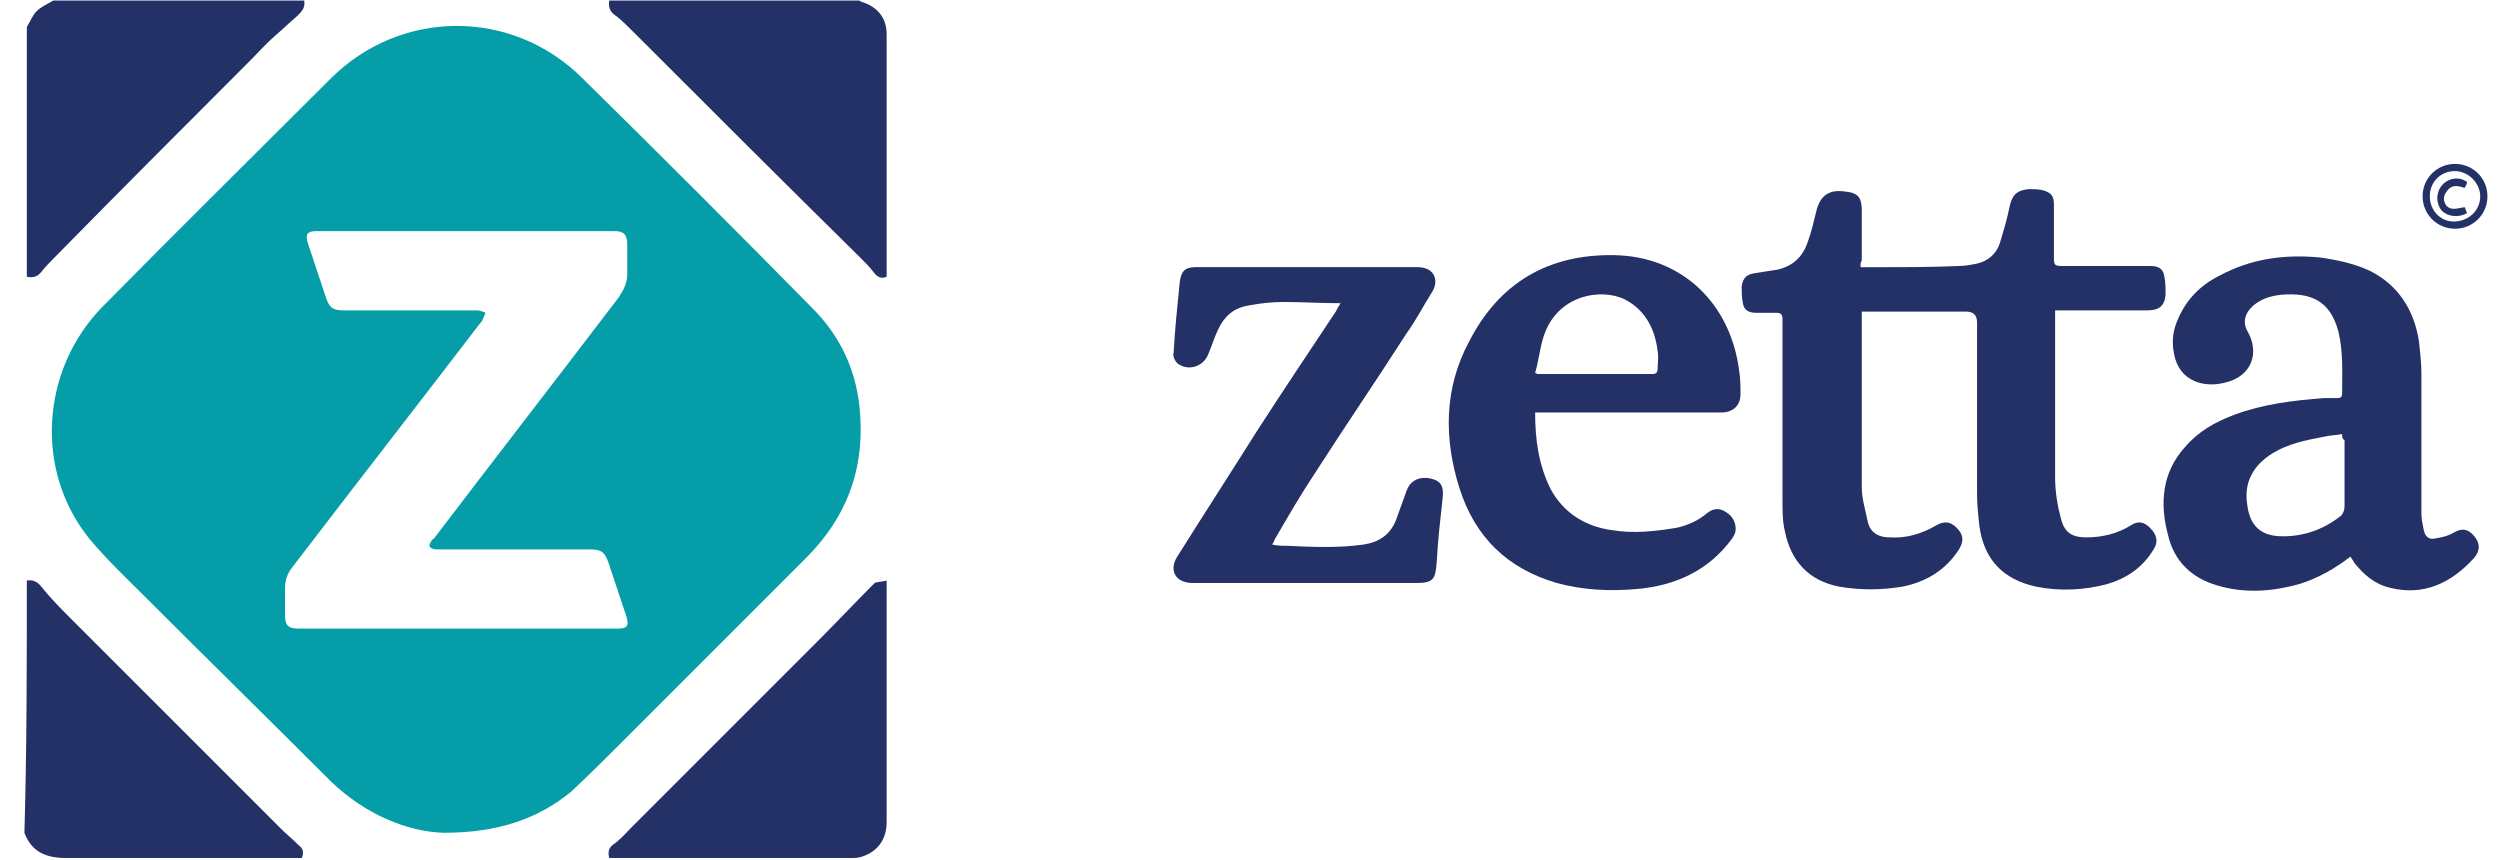 <svg width="93" height="32" viewBox="0 0 93 32" fill="none" xmlns="http://www.w3.org/2000/svg">
<g clipPath="url(#clip0_2094_74644)">
<path d="M31.956 0.021C32.001 0.021 32.001 0.066 32.045 0.066C32.626 0.245 32.983 0.647 32.983 1.272V10.296C32.76 10.386 32.626 10.296 32.492 10.118C32.358 9.939 32.179 9.76 32.001 9.582C29.186 6.812 26.372 3.997 23.602 1.228C23.379 1.004 23.155 0.781 22.932 0.602C22.709 0.468 22.619 0.29 22.664 0.021C25.747 0.021 28.829 0.021 31.956 0.021Z" fill="#233166"/>
<path d="M11.317 0.021C11.362 0.29 11.228 0.424 11.049 0.602C10.781 0.826 10.513 1.094 10.245 1.317C9.888 1.63 9.575 1.987 9.217 2.344C6.85 4.712 4.437 7.125 2.07 9.537C1.891 9.716 1.712 9.894 1.534 10.118C1.4 10.296 1.221 10.341 0.998 10.296V1.004C1.132 0.781 1.221 0.558 1.355 0.424C1.534 0.245 1.757 0.156 1.98 0.021H11.317Z" fill="#233166"/>
<path d="M0.998 21.598C1.221 21.554 1.4 21.643 1.534 21.822C1.891 22.268 2.293 22.671 2.695 23.073C5.286 25.664 7.833 28.21 10.424 30.801C10.647 31.024 10.87 31.203 11.094 31.426C11.272 31.56 11.317 31.695 11.228 31.918H2.472C1.712 31.918 1.176 31.695 0.908 30.98C0.998 27.853 0.998 24.725 0.998 21.598Z" fill="#233166"/>
<path d="M16.499 30.98C15.159 30.935 13.595 30.31 12.3 29.059C10.021 26.78 7.698 24.502 5.42 22.224C4.705 21.509 3.946 20.794 3.32 20.035C1.265 17.488 1.534 13.736 3.812 11.413C6.626 8.554 9.485 5.739 12.3 2.925C14.891 0.334 19.045 0.289 21.681 2.925C24.54 5.739 27.399 8.598 30.214 11.457C31.331 12.574 31.911 13.915 32.001 15.478C32.135 17.533 31.465 19.275 29.99 20.75C27.712 23.028 25.389 25.351 23.111 27.629C22.485 28.255 21.86 28.88 21.234 29.461C20.028 30.444 18.554 30.98 16.499 30.98ZM17.035 23.385H22.932C23.334 23.385 23.423 23.296 23.289 22.894L22.619 20.884C22.485 20.526 22.351 20.437 21.949 20.437H16.186C15.963 20.392 15.918 20.303 16.052 20.124C16.052 20.079 16.097 20.079 16.142 20.035C18.42 17.042 20.743 14.049 23.021 11.056C23.2 10.787 23.334 10.519 23.334 10.207V9.09C23.334 8.732 23.2 8.598 22.887 8.598H11.764C11.406 8.598 11.362 8.732 11.451 9.045L12.121 11.056C12.255 11.457 12.389 11.547 12.791 11.547H17.75C17.839 11.547 17.973 11.591 18.063 11.636C18.018 11.726 17.973 11.86 17.929 11.949L17.884 11.994C15.561 15.031 13.193 18.069 10.87 21.107C10.691 21.33 10.602 21.598 10.602 21.866V22.849C10.602 23.251 10.691 23.385 11.138 23.385C13.104 23.385 15.069 23.385 17.035 23.385Z" fill="#049DA8"/>
<path d="M69.213 9.939H69.928C70.911 9.939 71.894 9.939 72.876 9.894C73.1 9.894 73.323 9.85 73.546 9.805C73.948 9.716 74.261 9.448 74.395 9.045C74.529 8.599 74.663 8.152 74.753 7.705C74.842 7.259 75.021 7.08 75.467 7.035C75.646 7.035 75.825 7.035 76.004 7.08C76.316 7.169 76.406 7.303 76.406 7.616V9.626C76.406 9.85 76.45 9.894 76.674 9.894H79.979C80.292 9.894 80.471 9.984 80.516 10.296C80.56 10.52 80.56 10.743 80.56 10.966C80.516 11.413 80.292 11.547 79.845 11.547H76.45V17.757C76.45 18.293 76.54 18.829 76.674 19.32C76.808 19.812 77.076 19.99 77.612 19.99C78.192 19.99 78.773 19.856 79.265 19.544C79.533 19.365 79.756 19.41 79.979 19.633C80.248 19.901 80.292 20.169 80.114 20.437C79.711 21.107 79.131 21.509 78.371 21.733C77.522 21.956 76.629 22.001 75.736 21.822C74.529 21.554 73.814 20.839 73.636 19.588C73.591 19.186 73.546 18.784 73.546 18.382V11.994C73.546 11.726 73.412 11.592 73.144 11.592H69.258V18.114C69.258 18.561 69.392 18.963 69.481 19.41C69.571 19.812 69.883 19.99 70.285 19.99C70.911 20.035 71.492 19.856 72.028 19.544C72.34 19.365 72.564 19.41 72.787 19.633C73.055 19.901 73.055 20.124 72.876 20.437C72.385 21.197 71.67 21.643 70.777 21.822C69.973 21.956 69.213 21.956 68.409 21.822C67.292 21.599 66.622 20.884 66.399 19.767C66.309 19.41 66.309 19.008 66.309 18.65V11.86C66.309 11.681 66.22 11.636 66.086 11.636H65.327C65.059 11.636 64.88 11.547 64.835 11.279C64.79 11.056 64.79 10.832 64.79 10.654C64.835 10.341 64.969 10.207 65.282 10.162C65.55 10.118 65.863 10.073 66.131 10.028C66.712 9.894 67.069 9.537 67.248 9.001C67.382 8.643 67.471 8.241 67.56 7.884C67.694 7.303 68.007 7.035 68.632 7.125C69.124 7.169 69.258 7.348 69.258 7.839V9.716C69.213 9.716 69.213 9.805 69.213 9.939Z" fill="#233166"/>
<path d="M87.44 20.705C86.859 21.151 86.234 21.509 85.519 21.732C84.537 22 83.509 22.089 82.481 21.777C81.543 21.509 80.873 20.883 80.65 19.9C80.337 18.739 80.427 17.577 81.275 16.639C81.767 16.058 82.392 15.701 83.107 15.433C84.179 15.031 85.296 14.897 86.457 14.808H86.949C87.083 14.808 87.127 14.763 87.127 14.629C87.127 13.87 87.172 13.11 86.993 12.351C86.681 11.145 85.921 10.876 84.849 10.966C84.492 11.01 84.134 11.1 83.822 11.368C83.509 11.636 83.42 11.993 83.598 12.306C84.09 13.155 83.732 14.004 82.794 14.227C81.99 14.45 81.052 14.182 80.873 13.155C80.784 12.708 80.829 12.306 81.007 11.904C81.32 11.145 81.856 10.608 82.571 10.251C83.732 9.626 84.983 9.447 86.323 9.581C86.949 9.67 87.574 9.804 88.155 10.072C89.227 10.608 89.808 11.546 89.987 12.708C90.031 13.11 90.076 13.512 90.076 13.914V19.096C90.076 19.32 90.121 19.498 90.165 19.722C90.21 19.945 90.344 20.079 90.567 20.035C90.835 19.99 91.059 19.945 91.282 19.811C91.595 19.632 91.818 19.677 92.042 19.945C92.265 20.213 92.265 20.481 92.042 20.749C91.193 21.687 90.165 22.179 88.914 21.866C88.334 21.732 87.932 21.375 87.574 20.928C87.53 20.839 87.485 20.794 87.44 20.705ZM87.127 16.148C86.904 16.193 86.681 16.192 86.502 16.237C85.787 16.371 85.117 16.505 84.537 16.863C83.822 17.309 83.464 17.935 83.598 18.784C83.688 19.498 84.045 19.9 84.76 19.945C85.609 19.99 86.413 19.722 87.083 19.186C87.172 19.096 87.217 18.962 87.217 18.828V16.371C87.127 16.327 87.127 16.237 87.127 16.148Z" fill="#233166"/>
<path d="M57.107 15.344C57.107 16.371 57.241 17.309 57.688 18.203C58.179 19.096 58.983 19.588 59.966 19.722C60.77 19.856 61.574 19.766 62.378 19.632C62.78 19.543 63.182 19.364 63.495 19.096C63.718 18.918 63.942 18.873 64.21 19.052C64.433 19.186 64.567 19.409 64.567 19.677C64.567 19.811 64.523 19.901 64.433 20.035C63.584 21.196 62.378 21.777 60.904 21.911C59.877 22 58.894 21.955 57.911 21.687C56.079 21.151 54.873 19.99 54.292 18.158C53.712 16.327 53.712 14.45 54.65 12.708C55.767 10.519 57.598 9.447 60.055 9.492C62.557 9.536 64.389 11.278 64.701 13.825C64.746 14.093 64.746 14.406 64.746 14.674C64.746 15.076 64.478 15.344 64.031 15.344H57.419C57.33 15.344 57.196 15.344 57.107 15.344ZM57.107 13.87L57.196 13.914H61.485C61.619 13.914 61.663 13.825 61.663 13.736C61.663 13.512 61.708 13.289 61.663 13.065C61.574 12.261 61.217 11.546 60.457 11.145C59.564 10.698 57.911 10.966 57.419 12.529C57.285 12.931 57.241 13.423 57.107 13.87Z" fill="#233166"/>
<path d="M47.324 20.258C47.547 20.303 47.681 20.303 47.86 20.303C48.798 20.347 49.781 20.392 50.719 20.258C51.3 20.169 51.702 19.901 51.925 19.364C52.059 19.007 52.193 18.605 52.327 18.248C52.461 17.89 52.774 17.712 53.22 17.801C53.623 17.89 53.712 18.114 53.667 18.516C53.578 19.32 53.488 20.124 53.444 20.928C53.399 21.553 53.31 21.688 52.684 21.688H44.375C43.705 21.688 43.482 21.196 43.794 20.705C44.777 19.141 45.76 17.622 46.743 16.059C47.726 14.54 48.708 13.066 49.691 11.591C49.736 11.502 49.781 11.413 49.87 11.279C49.111 11.279 48.44 11.234 47.77 11.234C47.324 11.234 46.877 11.279 46.43 11.368C45.894 11.457 45.537 11.77 45.313 12.261C45.179 12.53 45.09 12.842 44.956 13.155C44.777 13.646 44.196 13.825 43.794 13.512C43.705 13.423 43.616 13.244 43.66 13.11C43.705 12.261 43.794 11.413 43.884 10.519C43.928 10.117 44.062 9.938 44.464 9.938H52.729C53.399 9.938 53.533 10.475 53.265 10.877C52.952 11.368 52.684 11.904 52.327 12.396C51.21 14.138 50.049 15.835 48.932 17.578C48.396 18.382 47.904 19.23 47.413 20.079C47.413 20.124 47.368 20.169 47.324 20.258Z" fill="#233166"/>
<path d="M32.983 21.599V30.578C32.983 31.248 32.626 31.695 32.045 31.873C31.911 31.918 31.777 31.918 31.643 31.918H22.664C22.619 31.739 22.619 31.561 22.798 31.427C23.066 31.248 23.289 30.98 23.513 30.757C25.836 28.434 28.159 26.111 30.482 23.788C31.152 23.117 31.822 22.403 32.537 21.688C32.626 21.643 32.805 21.643 32.983 21.599Z" fill="#233166"/>
<path d="M90.121 7.303C90.121 6.633 90.657 6.097 91.327 6.097C91.997 6.097 92.533 6.633 92.533 7.303C92.533 7.973 91.997 8.509 91.327 8.509C90.657 8.509 90.121 7.973 90.121 7.303ZM90.389 7.303C90.389 7.839 90.791 8.241 91.282 8.241C91.818 8.241 92.265 7.839 92.265 7.303C92.265 6.811 91.818 6.365 91.327 6.365C90.791 6.365 90.389 6.767 90.389 7.303Z" fill="#233166"/>
<path d="M91.684 7.705C91.729 7.795 91.729 7.839 91.774 7.929C91.461 8.107 91.059 8.063 90.835 7.839C90.612 7.571 90.612 7.169 90.835 6.901C91.059 6.633 91.461 6.544 91.774 6.767C91.774 6.857 91.729 6.901 91.684 6.991C91.416 6.901 91.193 6.857 91.014 7.125C90.88 7.303 90.88 7.482 91.014 7.661C91.193 7.839 91.416 7.75 91.684 7.705Z" fill="#233166"/>
</g>
<defs>
<clipPath id="clip0_2094_74644">
<rect width="91.798" height="32" fill="white" transform="translate(0.852)"/>
</clipPath>
</defs>
</svg>
